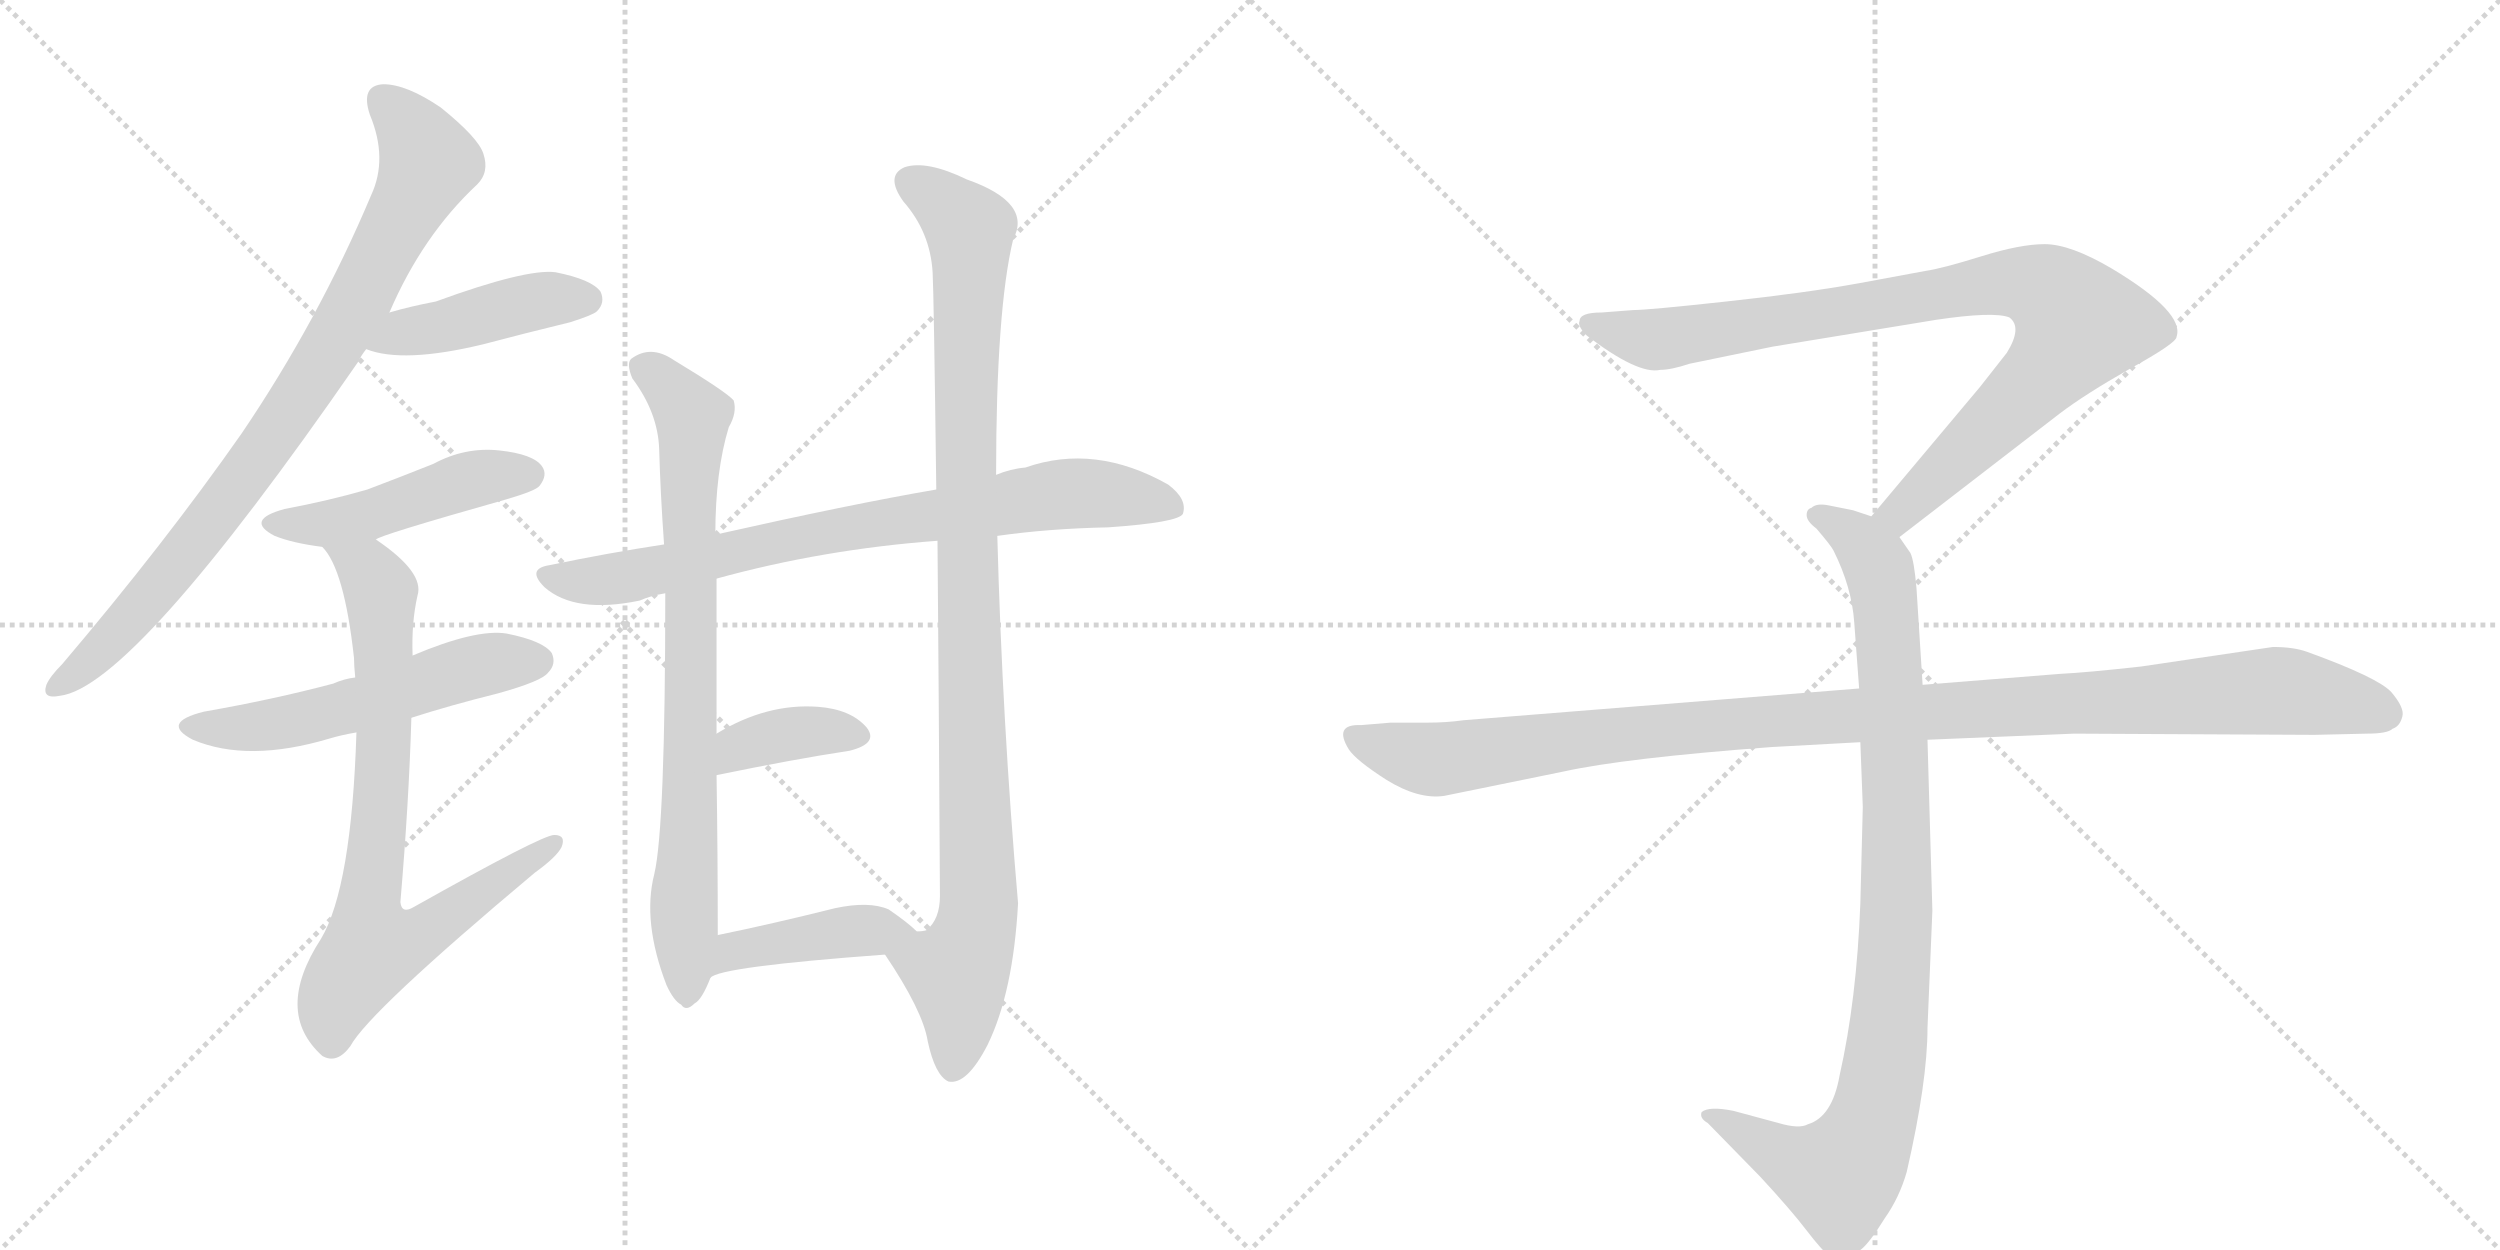 <svg version="1.1" viewBox="0 0 2048 1024" xmlns="http://www.w3.org/2000/svg">
  <g stroke="lightgray" stroke-dasharray="1,1" stroke-width="1" transform="scale(4, 4)">
    <line x1="0" y1="0" x2="256" y2="256"></line>
    <line x1="256" y1="0" x2="0" y2="256"></line>
    <line x1="128" y1="0" x2="128" y2="256"></line>
    <line x1="0" y1="128" x2="256" y2="128"></line>
    <line x1="256" y1="0" x2="512" y2="256"></line>
    <line x1="512" y1="0" x2="256" y2="256"></line>
    <line x1="384" y1="0" x2="384" y2="256"></line>
    <line x1="256" y1="128" x2="512" y2="128"></line>
  </g>
<g transform="scale(1, -1) translate(0, -850)">
   <style type="text/css">
    @keyframes keyframes0 {
      from {
       stroke: black;
       stroke-dashoffset: 847;
       stroke-width: 128;
       }
       73% {
       animation-timing-function: step-end;
       stroke: black;
       stroke-dashoffset: 0;
       stroke-width: 128;
       }
       to {
       stroke: black;
       stroke-width: 1024;
       }
       }
       #make-me-a-hanzi-animation-0 {
         animation: keyframes0 0.939s both;
         animation-delay: 0s;
         animation-timing-function: linear;
       }
    @keyframes keyframes1 {
      from {
       stroke: black;
       stroke-dashoffset: 436;
       stroke-width: 128;
       }
       59% {
       animation-timing-function: step-end;
       stroke: black;
       stroke-dashoffset: 0;
       stroke-width: 128;
       }
       to {
       stroke: black;
       stroke-width: 1024;
       }
       }
       #make-me-a-hanzi-animation-1 {
         animation: keyframes1 0.605s both;
         animation-delay: 0.939s;
         animation-timing-function: linear;
       }
    @keyframes keyframes2 {
      from {
       stroke: black;
       stroke-dashoffset: 469;
       stroke-width: 128;
       }
       60% {
       animation-timing-function: step-end;
       stroke: black;
       stroke-dashoffset: 0;
       stroke-width: 128;
       }
       to {
       stroke: black;
       stroke-width: 1024;
       }
       }
       #make-me-a-hanzi-animation-2 {
         animation: keyframes2 0.632s both;
         animation-delay: 1.544s;
         animation-timing-function: linear;
       }
    @keyframes keyframes3 {
      from {
       stroke: black;
       stroke-dashoffset: 544;
       stroke-width: 128;
       }
       64% {
       animation-timing-function: step-end;
       stroke: black;
       stroke-dashoffset: 0;
       stroke-width: 128;
       }
       to {
       stroke: black;
       stroke-width: 1024;
       }
       }
       #make-me-a-hanzi-animation-3 {
         animation: keyframes3 0.693s both;
         animation-delay: 2.176s;
         animation-timing-function: linear;
       }
    @keyframes keyframes4 {
      from {
       stroke: black;
       stroke-dashoffset: 774;
       stroke-width: 128;
       }
       72% {
       animation-timing-function: step-end;
       stroke: black;
       stroke-dashoffset: 0;
       stroke-width: 128;
       }
       to {
       stroke: black;
       stroke-width: 1024;
       }
       }
       #make-me-a-hanzi-animation-4 {
         animation: keyframes4 0.88s both;
         animation-delay: 2.868s;
         animation-timing-function: linear;
       }
    @keyframes keyframes5 {
      from {
       stroke: black;
       stroke-dashoffset: 778;
       stroke-width: 128;
       }
       72% {
       animation-timing-function: step-end;
       stroke: black;
       stroke-dashoffset: 0;
       stroke-width: 128;
       }
       to {
       stroke: black;
       stroke-width: 1024;
       }
       }
       #make-me-a-hanzi-animation-5 {
         animation: keyframes5 0.883s both;
         animation-delay: 3.748s;
         animation-timing-function: linear;
       }
    @keyframes keyframes6 {
      from {
       stroke: black;
       stroke-dashoffset: 784;
       stroke-width: 128;
       }
       72% {
       animation-timing-function: step-end;
       stroke: black;
       stroke-dashoffset: 0;
       stroke-width: 128;
       }
       to {
       stroke: black;
       stroke-width: 1024;
       }
       }
       #make-me-a-hanzi-animation-6 {
         animation: keyframes6 0.888s both;
         animation-delay: 4.632s;
         animation-timing-function: linear;
       }
    @keyframes keyframes7 {
      from {
       stroke: black;
       stroke-dashoffset: 1006;
       stroke-width: 128;
       }
       77% {
       animation-timing-function: step-end;
       stroke: black;
       stroke-dashoffset: 0;
       stroke-width: 128;
       }
       to {
       stroke: black;
       stroke-width: 1024;
       }
       }
       #make-me-a-hanzi-animation-7 {
         animation: keyframes7 1.069s both;
         animation-delay: 5.52s;
         animation-timing-function: linear;
       }
    @keyframes keyframes8 {
      from {
       stroke: black;
       stroke-dashoffset: 371;
       stroke-width: 128;
       }
       55% {
       animation-timing-function: step-end;
       stroke: black;
       stroke-dashoffset: 0;
       stroke-width: 128;
       }
       to {
       stroke: black;
       stroke-width: 1024;
       }
       }
       #make-me-a-hanzi-animation-8 {
         animation: keyframes8 0.552s both;
         animation-delay: 6.588s;
         animation-timing-function: linear;
       }
    @keyframes keyframes9 {
      from {
       stroke: black;
       stroke-dashoffset: 421;
       stroke-width: 128;
       }
       58% {
       animation-timing-function: step-end;
       stroke: black;
       stroke-dashoffset: 0;
       stroke-width: 128;
       }
       to {
       stroke: black;
       stroke-width: 1024;
       }
       }
       #make-me-a-hanzi-animation-9 {
         animation: keyframes9 0.593s both;
         animation-delay: 7.14s;
         animation-timing-function: linear;
       }
    @keyframes keyframes10 {
      from {
       stroke: black;
       stroke-dashoffset: 901;
       stroke-width: 128;
       }
       75% {
       animation-timing-function: step-end;
       stroke: black;
       stroke-dashoffset: 0;
       stroke-width: 128;
       }
       to {
       stroke: black;
       stroke-width: 1024;
       }
       }
       #make-me-a-hanzi-animation-10 {
         animation: keyframes10 0.983s both;
         animation-delay: 7.733s;
         animation-timing-function: linear;
       }
    @keyframes keyframes11 {
      from {
       stroke: black;
       stroke-dashoffset: 948;
       stroke-width: 128;
       }
       76% {
       animation-timing-function: step-end;
       stroke: black;
       stroke-dashoffset: 0;
       stroke-width: 128;
       }
       to {
       stroke: black;
       stroke-width: 1024;
       }
       }
       #make-me-a-hanzi-animation-11 {
         animation: keyframes11 1.021s both;
         animation-delay: 8.716s;
         animation-timing-function: linear;
       }
    @keyframes keyframes12 {
      from {
       stroke: black;
       stroke-dashoffset: 1108;
       stroke-width: 128;
       }
       78% {
       animation-timing-function: step-end;
       stroke: black;
       stroke-dashoffset: 0;
       stroke-width: 128;
       }
       to {
       stroke: black;
       stroke-width: 1024;
       }
       }
       #make-me-a-hanzi-animation-12 {
         animation: keyframes12 1.152s both;
         animation-delay: 9.737s;
         animation-timing-function: linear;
       }
</style>
<path d="M 319 594 Q 346 657 391 699 Q 401 709 396 724 Q 392 737 361 762 Q 333 781 314 781 Q 295 780 303 756 Q 318 720 304 690 Q 261 588 198 495 Q 135 405 51 306 Q 41 296 38 289 Q 34 277 49 280 Q 109 287 293 553 Q 296 559 300 564 L 319 594 Z" fill="lightgray"></path> 
<path d="M 300 564 Q 330 552 396 568 Q 430 577 467 586 Q 486 592 489 595 Q 496 602 492 611 Q 485 621 455 627 Q 431 630 357 603 Q 336 599 319 594 C 290 586 272 574 300 564 Z" fill="lightgray"></path> 
<path d="M 308 408 Q 309 411 415 441 Q 439 448 442 452 Q 449 461 444 468 Q 437 478 409 481 Q 381 484 355 470 Q 330 460 301 449 Q 270 440 233 433 Q 200 424 225 411 Q 240 405 264 402 C 288 399 288 399 308 408 Z" fill="lightgray"></path> 
<path d="M 337 262 Q 368 272 408 282 Q 444 292 449 299 Q 456 306 452 315 Q 445 325 415 331 Q 390 335 338 313 L 291 295 Q 282 294 273 290 Q 224 277 167 267 Q 131 258 158 244 Q 203 225 270 245 Q 280 248 292 250 L 337 262 Z" fill="lightgray"></path> 
<path d="M 292 250 Q 288 123 263 81 Q 224 21 264 -15 Q 276 -22 287 -7 Q 302 21 438 135 Q 456 148 460 156 Q 464 166 454 166 Q 444 166 339 107 Q 329 101 328 111 Q 335 193 337 262 L 338 313 Q 337 340 342 362 Q 348 381 308 408 C 284 426 248 427 264 402 Q 282 384 290 311 Q 290 305 291 295 L 292 250 Z" fill="lightgray"></path> 
<path d="M 817 411 Q 859 417 908 418 Q 965 422 969 429 Q 973 441 957 453 Q 897 487 840 467 Q 828 466 816 461 L 767 449 Q 697 437 586 412 L 544 404 Q 498 397 450 387 Q 431 384 446 369 Q 471 347 524 358 Q 533 362 545 364 L 587 376 Q 674 400 768 407 L 817 411 Z" fill="lightgray"></path> 
<path d="M 586 412 Q 586 464 597 500 Q 604 512 601 522 Q 595 529 552 555 Q 533 568 517 556 Q 513 552 518 540 Q 539 512 540 482 Q 541 446 544 404 L 545 364 Q 545 172 536 134 Q 526 95 546 43 Q 552 30 558 27 Q 562 21 569 28 Q 575 31 582 49 L 588 84 Q 588 150 587 215 L 587 249 Q 587 304 587 376 L 586 412 Z" fill="lightgray"></path> 
<path d="M 725 68 Q 756 22 760 -3 Q 766 -31 777 -36 Q 792 -39 809 -6 Q 830 37 834 110 Q 821 260 817 411 L 816 461 Q 816 596 830 654 Q 846 684 792 703 Q 759 719 741 713 Q 725 706 740 685 Q 762 660 764 627 Q 765 609 767 449 L 768 407 Q 769 293 770 116 Q 770 97 759 88 Q 756 87 751 87 C 728 67 723 70 725 68 Z" fill="lightgray"></path> 
<path d="M 587 215 Q 650 228 696 235 Q 720 241 710 254 Q 697 269 670 271 Q 628 274 587 249 C 561 234 558 209 587 215 Z" fill="lightgray"></path> 
<path d="M 582 49 Q 589 58 725 68 C 755 70 768 71 751 87 Q 744 94 728 105 Q 712 112 684 106 Q 632 93 588 84 C 559 78 556 35 582 49 Z" fill="lightgray"></path> 
<path d="M 1556 410 L 1687 511 Q 1708 527 1745 548 Q 1783 569 1783 574 Q 1790 594 1730 630 Q 1696 650 1675 650 Q 1655 650 1623 640 Q 1591 630 1577 628 L 1523 618 Q 1479 610 1414 603 Q 1350 596 1338 596 L 1312 594 Q 1294 594 1294 587 Q 1292 583 1300 575 Q 1342 543 1360 547 Q 1369 547 1384 552 L 1452 566 L 1586 588 Q 1633 595 1646 590 Q 1657 582 1644 561 L 1622 533 L 1533 427 C 1514 404 1532 392 1556 410 Z" fill="lightgray"></path> 
<path d="M 1524 242 L 1526 189 L 1524 110 Q 1521 31 1507 -31 Q 1501 -65 1481 -71 Q 1474 -75 1457 -70 L 1420 -60 Q 1400 -56 1394 -61 Q 1392 -66 1399 -70 L 1442 -114 Q 1467 -141 1480 -158 Q 1493 -175 1498 -178 Q 1510 -188 1524 -174 Q 1531 -169 1544 -148 Q 1556 -131 1562 -110 Q 1579 -36 1579 8 L 1583 104 L 1579 244 L 1575 289 L 1570 368 Q 1568 391 1565 397 L 1556 410 C 1549 422 1549 422 1533 427 L 1518 432 L 1498 436 Q 1488 438 1484 434 Q 1480 433 1480 428 Q 1480 423 1488 417 Q 1500 403 1502 399 Q 1517 369 1519 340 L 1523 286 L 1524 242 Z" fill="lightgray"></path> 
<path d="M 1523 286 L 1199 260 Q 1185 258 1169 258 L 1139 258 L 1115 256 Q 1092 257 1105 236 Q 1111 227 1136 211 Q 1162 195 1183 198 L 1281 218 Q 1331 229 1451 238 L 1524 242 L 1579 244 L 1699 249 L 1896 248 L 1939 249 Q 1956 249 1960 253 Q 1966 255 1968 263 Q 1970 270 1959 283 Q 1948 295 1890 316 Q 1879 320 1862 320 L 1754 304 Q 1709 299 1688 298 L 1575 289 L 1523 286 Z" fill="lightgray"></path> 
      <clipPath id="make-me-a-hanzi-clip-0">
      <path d="M 319 594 Q 346 657 391 699 Q 401 709 396 724 Q 392 737 361 762 Q 333 781 314 781 Q 295 780 303 756 Q 318 720 304 690 Q 261 588 198 495 Q 135 405 51 306 Q 41 296 38 289 Q 34 277 49 280 Q 109 287 293 553 Q 296 559 300 564 L 319 594 Z" fill="lightgray"></path>
      </clipPath>
      <path clip-path="url(#make-me-a-hanzi-clip-0)" d="M 314 766 L 331 752 L 351 717 L 288 593 L 252 532 L 171 420 L 98 333 L 47 289 " fill="none" id="make-me-a-hanzi-animation-0" stroke-dasharray="719 1438" stroke-linecap="round"></path>

      <clipPath id="make-me-a-hanzi-clip-1">
      <path d="M 300 564 Q 330 552 396 568 Q 430 577 467 586 Q 486 592 489 595 Q 496 602 492 611 Q 485 621 455 627 Q 431 630 357 603 Q 336 599 319 594 C 290 586 272 574 300 564 Z" fill="lightgray"></path>
      </clipPath>
      <path clip-path="url(#make-me-a-hanzi-clip-1)" d="M 306 567 L 435 603 L 481 605 " fill="none" id="make-me-a-hanzi-animation-1" stroke-dasharray="308 616" stroke-linecap="round"></path>

      <clipPath id="make-me-a-hanzi-clip-2">
      <path d="M 308 408 Q 309 411 415 441 Q 439 448 442 452 Q 449 461 444 468 Q 437 478 409 481 Q 381 484 355 470 Q 330 460 301 449 Q 270 440 233 433 Q 200 424 225 411 Q 240 405 264 402 C 288 399 288 399 308 408 Z" fill="lightgray"></path>
      </clipPath>
      <path clip-path="url(#make-me-a-hanzi-clip-2)" d="M 227 423 L 269 421 L 381 456 L 434 461 " fill="none" id="make-me-a-hanzi-animation-2" stroke-dasharray="341 682" stroke-linecap="round"></path>

      <clipPath id="make-me-a-hanzi-clip-3">
      <path d="M 337 262 Q 368 272 408 282 Q 444 292 449 299 Q 456 306 452 315 Q 445 325 415 331 Q 390 335 338 313 L 291 295 Q 282 294 273 290 Q 224 277 167 267 Q 131 258 158 244 Q 203 225 270 245 Q 280 248 292 250 L 337 262 Z" fill="lightgray"></path>
      </clipPath>
      <path clip-path="url(#make-me-a-hanzi-clip-3)" d="M 160 257 L 226 257 L 389 304 L 441 309 " fill="none" id="make-me-a-hanzi-animation-3" stroke-dasharray="416 832" stroke-linecap="round"></path>

      <clipPath id="make-me-a-hanzi-clip-4">
      <path d="M 292 250 Q 288 123 263 81 Q 224 21 264 -15 Q 276 -22 287 -7 Q 302 21 438 135 Q 456 148 460 156 Q 464 166 454 166 Q 444 166 339 107 Q 329 101 328 111 Q 335 193 337 262 L 338 313 Q 337 340 342 362 Q 348 381 308 408 C 284 426 248 427 264 402 Q 282 384 290 311 Q 290 305 291 295 L 292 250 Z" fill="lightgray"></path>
      </clipPath>
      <path clip-path="url(#make-me-a-hanzi-clip-4)" d="M 272 402 L 303 382 L 312 362 L 314 228 L 302 110 L 307 75 L 344 83 L 454 159 " fill="none" id="make-me-a-hanzi-animation-4" stroke-dasharray="646 1292" stroke-linecap="round"></path>

      <clipPath id="make-me-a-hanzi-clip-5">
      <path d="M 817 411 Q 859 417 908 418 Q 965 422 969 429 Q 973 441 957 453 Q 897 487 840 467 Q 828 466 816 461 L 767 449 Q 697 437 586 412 L 544 404 Q 498 397 450 387 Q 431 384 446 369 Q 471 347 524 358 Q 533 362 545 364 L 587 376 Q 674 400 768 407 L 817 411 Z" fill="lightgray"></path>
      </clipPath>
      <path clip-path="url(#make-me-a-hanzi-clip-5)" d="M 448 378 L 481 374 L 522 379 L 634 406 L 877 446 L 962 434 " fill="none" id="make-me-a-hanzi-animation-5" stroke-dasharray="650 1300" stroke-linecap="round"></path>

      <clipPath id="make-me-a-hanzi-clip-6">
      <path d="M 586 412 Q 586 464 597 500 Q 604 512 601 522 Q 595 529 552 555 Q 533 568 517 556 Q 513 552 518 540 Q 539 512 540 482 Q 541 446 544 404 L 545 364 Q 545 172 536 134 Q 526 95 546 43 Q 552 30 558 27 Q 562 21 569 28 Q 575 31 582 49 L 588 84 Q 588 150 587 215 L 587 249 Q 587 304 587 376 L 586 412 Z" fill="lightgray"></path>
      </clipPath>
      <path clip-path="url(#make-me-a-hanzi-clip-6)" d="M 527 550 L 567 509 L 563 38 " fill="none" id="make-me-a-hanzi-animation-6" stroke-dasharray="656 1312" stroke-linecap="round"></path>

      <clipPath id="make-me-a-hanzi-clip-7">
      <path d="M 725 68 Q 756 22 760 -3 Q 766 -31 777 -36 Q 792 -39 809 -6 Q 830 37 834 110 Q 821 260 817 411 L 816 461 Q 816 596 830 654 Q 846 684 792 703 Q 759 719 741 713 Q 725 706 740 685 Q 762 660 764 627 Q 765 609 767 449 L 768 407 Q 769 293 770 116 Q 770 97 759 88 Q 756 87 751 87 C 728 67 723 70 725 68 Z" fill="lightgray"></path>
      </clipPath>
      <path clip-path="url(#make-me-a-hanzi-clip-7)" d="M 748 699 L 774 683 L 795 657 L 790 462 L 802 115 L 799 87 L 784 53 L 780 -25 " fill="none" id="make-me-a-hanzi-animation-7" stroke-dasharray="878 1756" stroke-linecap="round"></path>

      <clipPath id="make-me-a-hanzi-clip-8">
      <path d="M 587 215 Q 650 228 696 235 Q 720 241 710 254 Q 697 269 670 271 Q 628 274 587 249 C 561 234 558 209 587 215 Z" fill="lightgray"></path>
      </clipPath>
      <path clip-path="url(#make-me-a-hanzi-clip-8)" d="M 595 221 L 615 242 L 663 251 L 700 247 " fill="none" id="make-me-a-hanzi-animation-8" stroke-dasharray="243 486" stroke-linecap="round"></path>

      <clipPath id="make-me-a-hanzi-clip-9">
      <path d="M 582 49 Q 589 58 725 68 C 755 70 768 71 751 87 Q 744 94 728 105 Q 712 112 684 106 Q 632 93 588 84 C 559 78 556 35 582 49 Z" fill="lightgray"></path>
      </clipPath>
      <path clip-path="url(#make-me-a-hanzi-clip-9)" d="M 586 56 L 611 73 L 696 88 L 744 88 " fill="none" id="make-me-a-hanzi-animation-9" stroke-dasharray="293 586" stroke-linecap="round"></path>

      <clipPath id="make-me-a-hanzi-clip-10">
      <path d="M 1556 410 L 1687 511 Q 1708 527 1745 548 Q 1783 569 1783 574 Q 1790 594 1730 630 Q 1696 650 1675 650 Q 1655 650 1623 640 Q 1591 630 1577 628 L 1523 618 Q 1479 610 1414 603 Q 1350 596 1338 596 L 1312 594 Q 1294 594 1294 587 Q 1292 583 1300 575 Q 1342 543 1360 547 Q 1369 547 1384 552 L 1452 566 L 1586 588 Q 1633 595 1646 590 Q 1657 582 1644 561 L 1622 533 L 1533 427 C 1514 404 1532 392 1556 410 Z" fill="lightgray"></path>
      </clipPath>
      <path clip-path="url(#make-me-a-hanzi-clip-10)" d="M 1303 584 L 1362 572 L 1620 616 L 1651 619 L 1682 609 L 1703 585 L 1690 563 L 1575 447 L 1556 430 L 1543 429 " fill="none" id="make-me-a-hanzi-animation-10" stroke-dasharray="773 1546" stroke-linecap="round"></path>

      <clipPath id="make-me-a-hanzi-clip-11">
      <path d="M 1524 242 L 1526 189 L 1524 110 Q 1521 31 1507 -31 Q 1501 -65 1481 -71 Q 1474 -75 1457 -70 L 1420 -60 Q 1400 -56 1394 -61 Q 1392 -66 1399 -70 L 1442 -114 Q 1467 -141 1480 -158 Q 1493 -175 1498 -178 Q 1510 -188 1524 -174 Q 1531 -169 1544 -148 Q 1556 -131 1562 -110 Q 1579 -36 1579 8 L 1583 104 L 1579 244 L 1575 289 L 1570 368 Q 1568 391 1565 397 L 1556 410 C 1549 422 1549 422 1533 427 L 1518 432 L 1498 436 Q 1488 438 1484 434 Q 1480 433 1480 428 Q 1480 423 1488 417 Q 1500 403 1502 399 Q 1517 369 1519 340 L 1523 286 L 1524 242 Z" fill="lightgray"></path>
      </clipPath>
      <path clip-path="url(#make-me-a-hanzi-clip-11)" d="M 1489 426 L 1519 411 L 1535 393 L 1546 343 L 1554 111 L 1542 -32 L 1524 -92 L 1505 -113 L 1468 -102 L 1400 -64 " fill="none" id="make-me-a-hanzi-animation-11" stroke-dasharray="820 1640" stroke-linecap="round"></path>

      <clipPath id="make-me-a-hanzi-clip-12">
      <path d="M 1523 286 L 1199 260 Q 1185 258 1169 258 L 1139 258 L 1115 256 Q 1092 257 1105 236 Q 1111 227 1136 211 Q 1162 195 1183 198 L 1281 218 Q 1331 229 1451 238 L 1524 242 L 1579 244 L 1699 249 L 1896 248 L 1939 249 Q 1956 249 1960 253 Q 1966 255 1968 263 Q 1970 270 1959 283 Q 1948 295 1890 316 Q 1879 320 1862 320 L 1754 304 Q 1709 299 1688 298 L 1575 289 L 1523 286 Z" fill="lightgray"></path>
      </clipPath>
      <path clip-path="url(#make-me-a-hanzi-clip-12)" d="M 1111 246 L 1141 234 L 1184 228 L 1424 258 L 1858 284 L 1925 275 L 1955 265 " fill="none" id="make-me-a-hanzi-animation-12" stroke-dasharray="980 1960" stroke-linecap="round"></path>

</g>
</svg>
